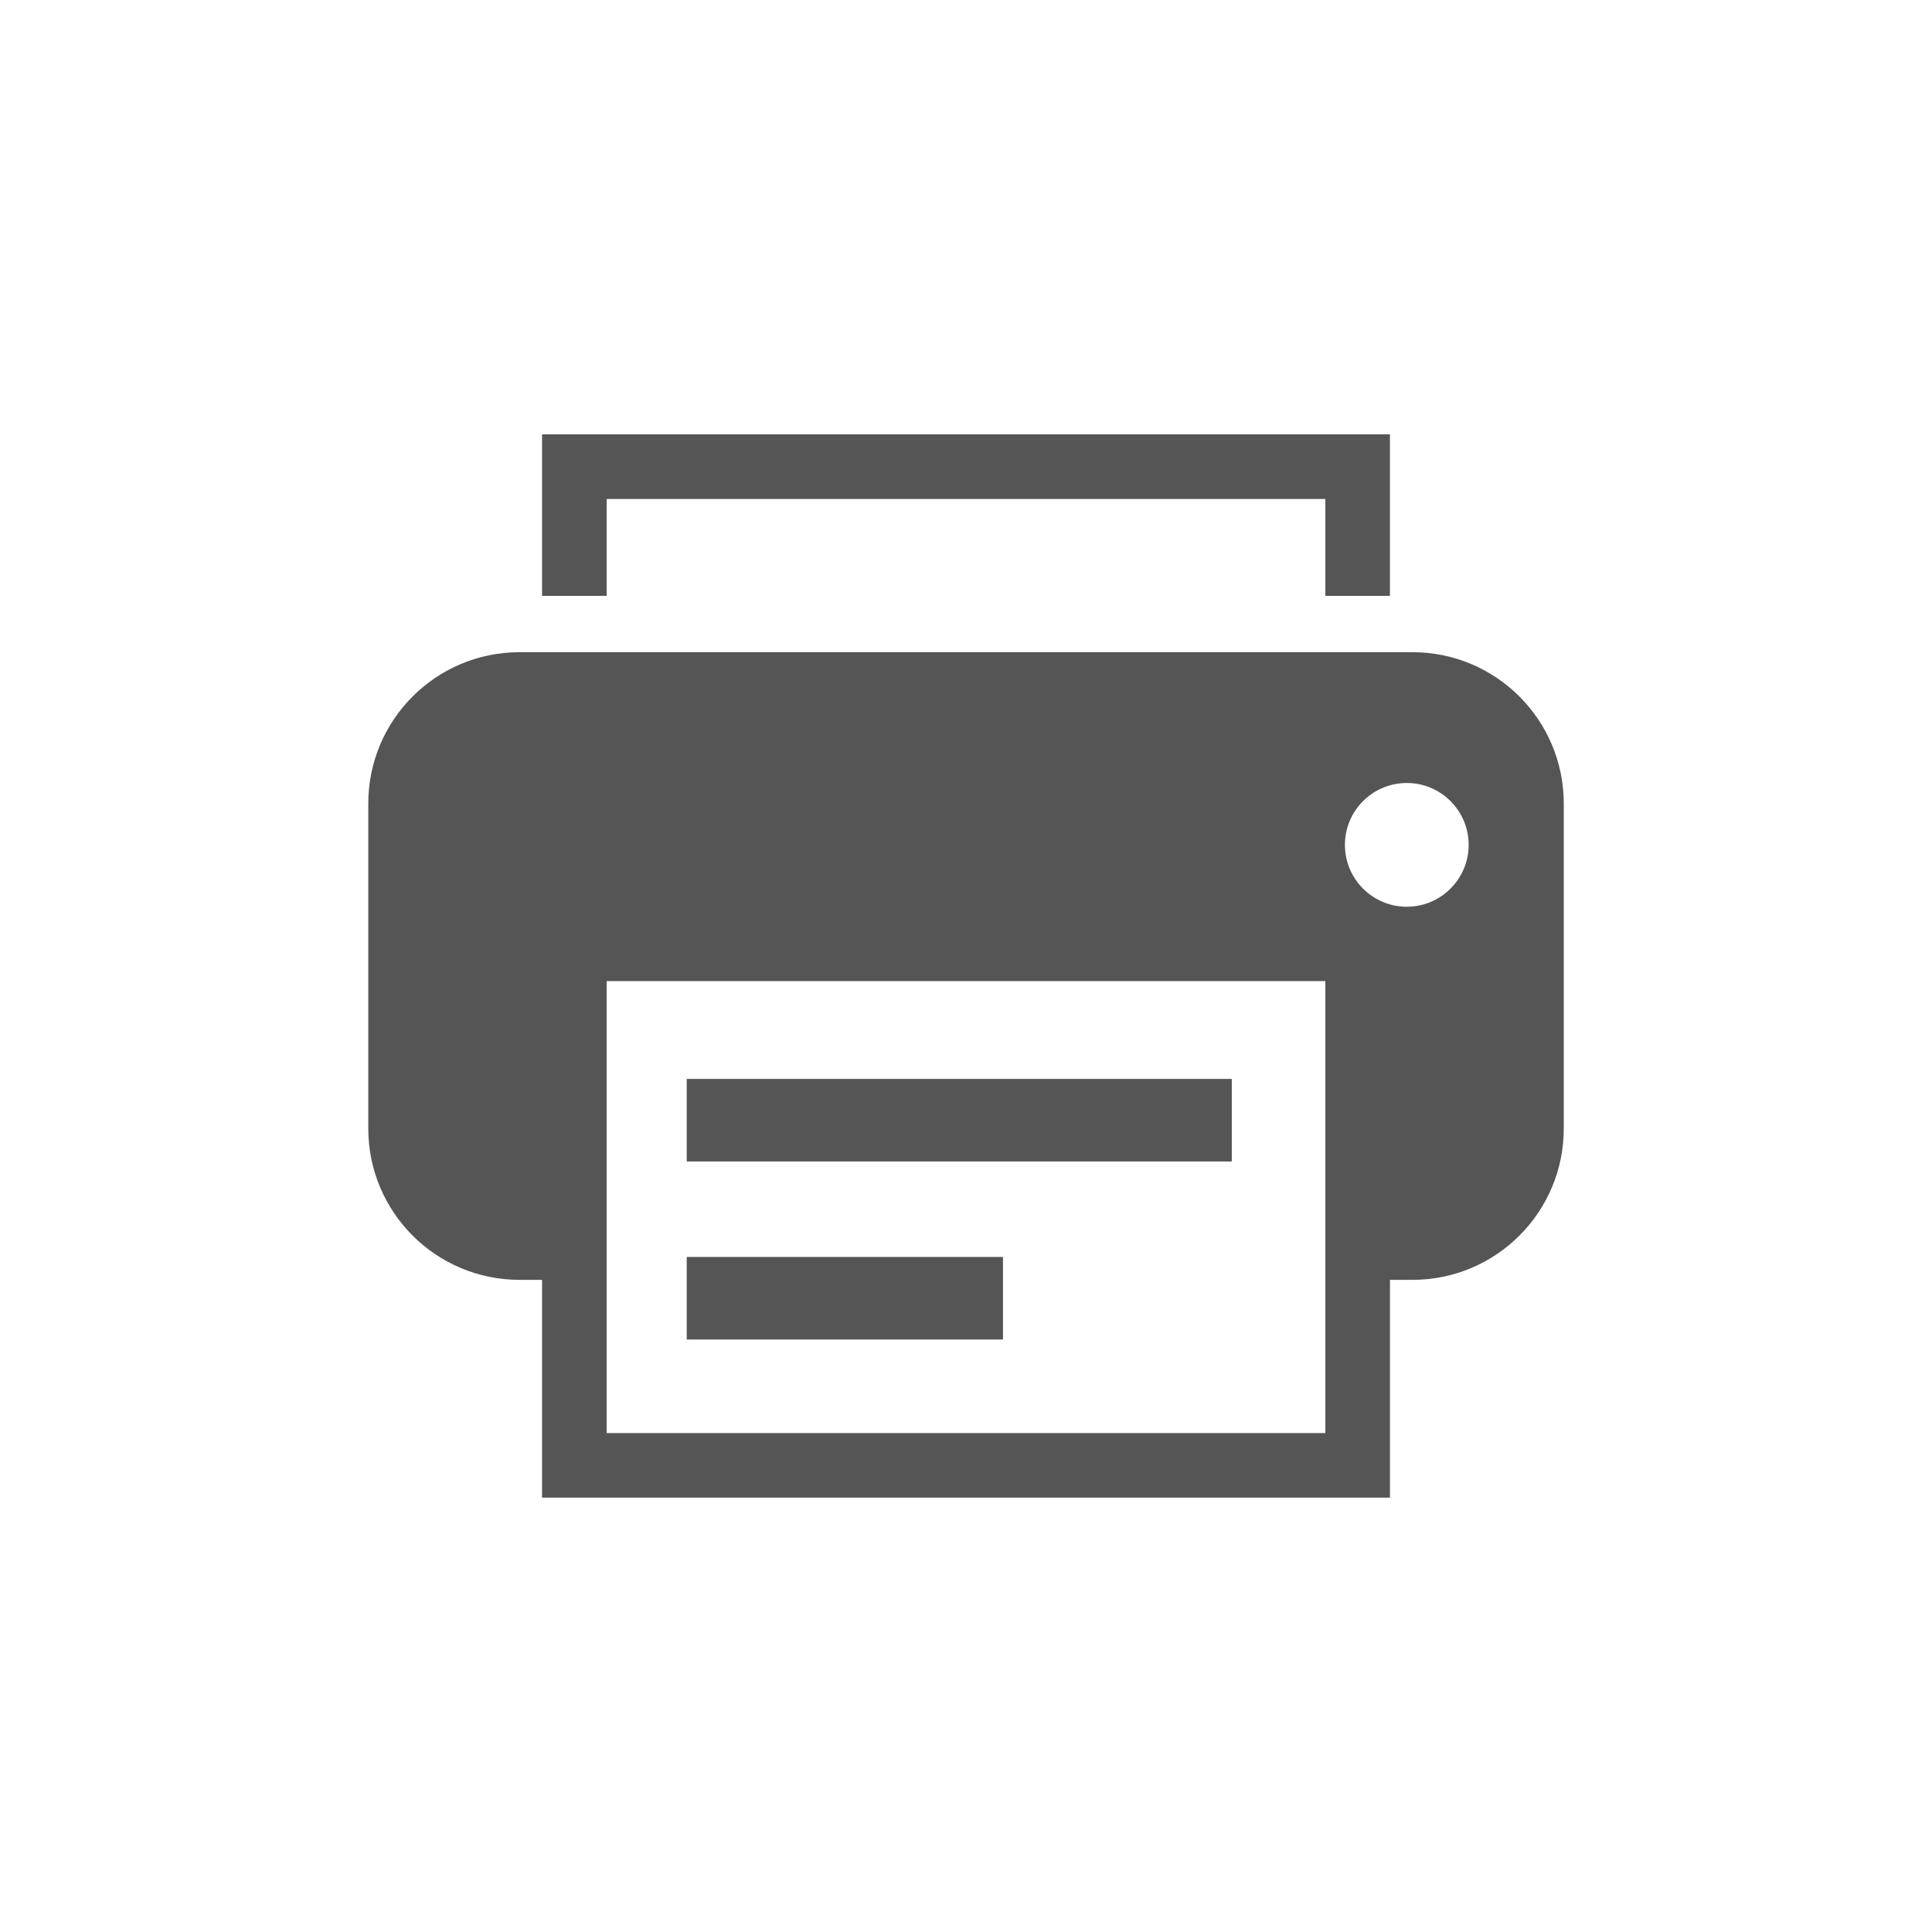 <?xml version="1.0" encoding="utf-8"?>
<!-- Generator: Adobe Illustrator 17.0.0, SVG Export Plug-In . SVG Version: 6.00 Build 0)  -->
<!DOCTYPE svg PUBLIC "-//W3C//DTD SVG 1.1//EN" "http://www.w3.org/Graphics/SVG/1.1/DTD/svg11.dtd">
<svg version="1.1" id="레이어_1" xmlns:svg="http://www.w3.org/2000/svg"
	 xmlns="http://www.w3.org/2000/svg" xmlns:xlink="http://www.w3.org/1999/xlink" x="0px" y="0px" width="40px" height="40px"
	 viewBox="0 0 40 40" enable-background="new 0 0 40 40" xml:space="preserve">
<polygon fill="#555555" points="12.56,12.337 12.56,10.331 27.44,10.331 27.44,12.337 28.777,12.337 28.777,8.993 11.223,8.993 
	11.223,12.337 "/>
<path fill="#555555" d="M29.243,13.503H10.757c-1.73,0-3.132,1.402-3.132,3.132v6.731c0,1.73,1.402,3.132,3.132,3.132h0.466v4.509
	h17.555v-4.509h0.466c1.73,0,3.132-1.402,3.132-3.132v-6.731C32.375,14.905,30.973,13.503,29.243,13.503z M27.44,29.67H12.56v-9.357
	h14.88V29.67z M29.126,18.773c-0.707,0-1.281-0.573-1.281-1.281c0-0.707,0.573-1.281,1.281-1.281c0.707,0,1.281,0.573,1.281,1.281
	C30.406,18.199,29.833,18.773,29.126,18.773z"/>
<rect x="14.218" y="22.338" fill="#555555" width="11.285" height="1.709"/>
<rect x="14.218" y="26.024" fill="#555555" width="6.548" height="1.709"/>
</svg>
